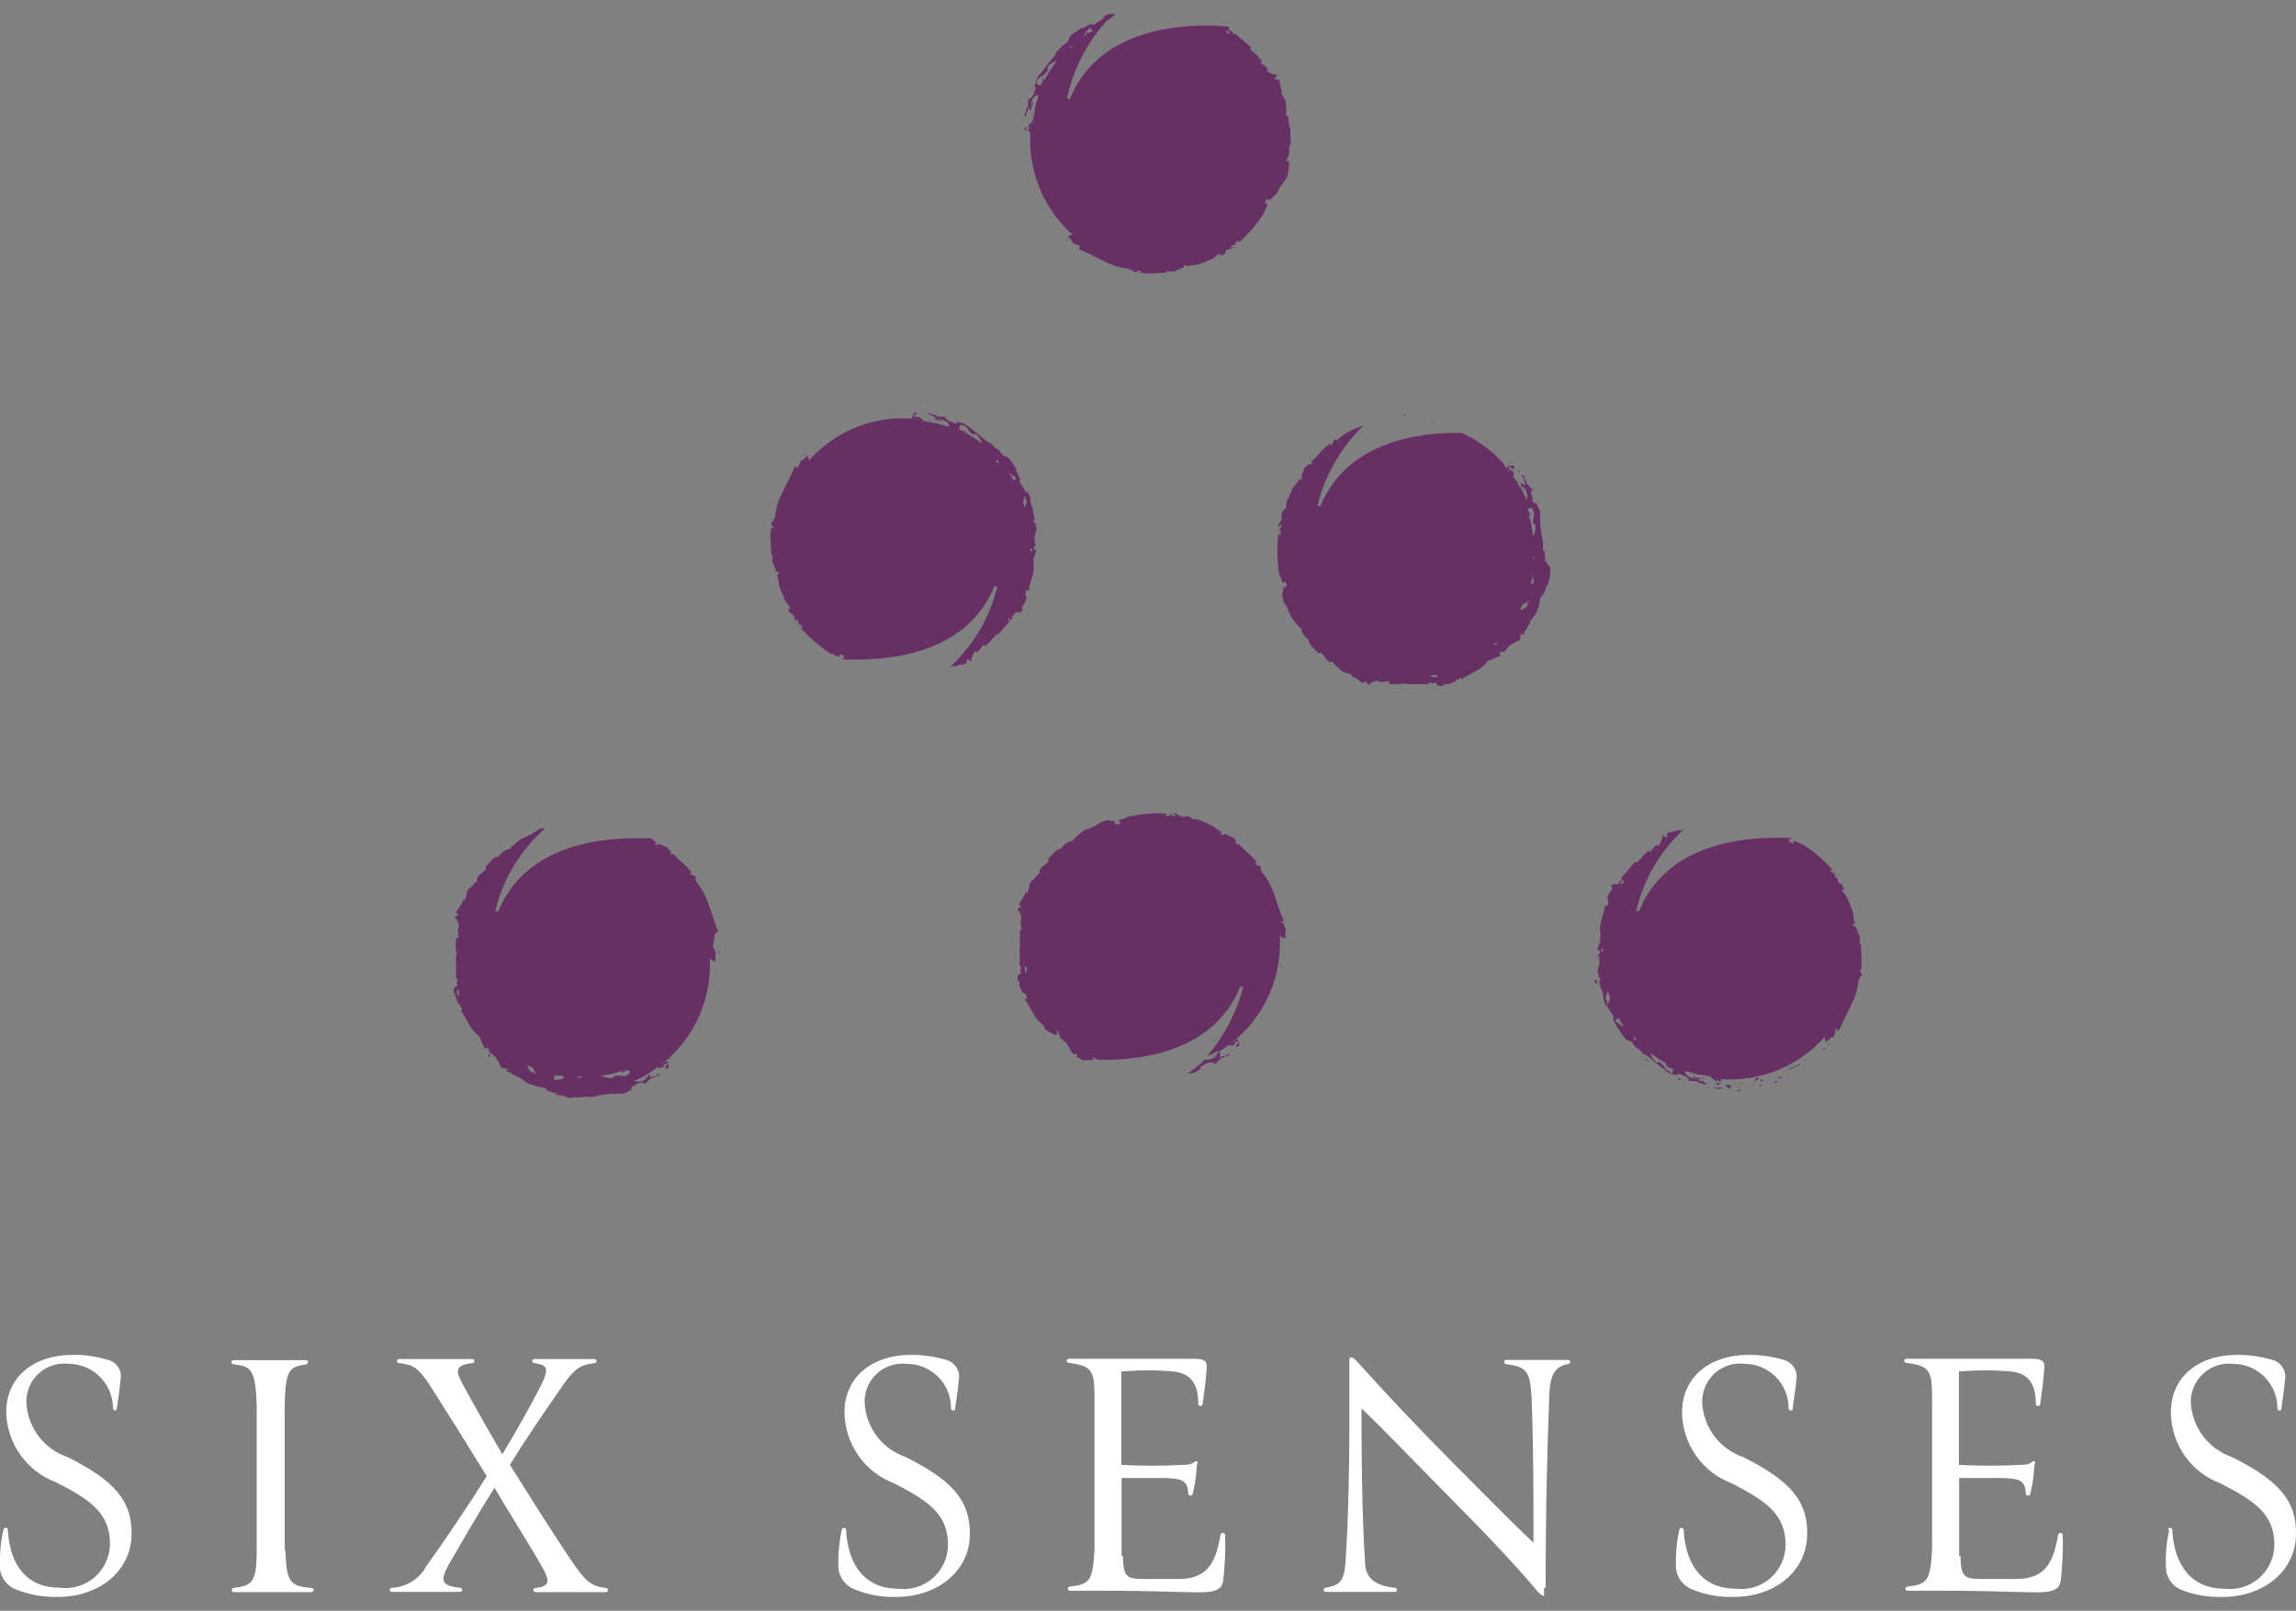 <svg width="201" height="141" viewBox="0 0 201 141" fill="none" xmlns="http://www.w3.org/2000/svg">
<rect x="0" y="0" width="201" height="141" fill="#808080" stroke="none"/>
<g clip-path="url(#clip0_178_1717)">
<path d="M0.321 133.89C0.321 133.668 0.683 133.689 0.683 133.89C0.844 137.073 2.412 138.986 5.226 138.986C5.772 139.057 6.327 139.012 6.854 138.853C7.381 138.693 7.868 138.424 8.284 138.063C8.7 137.701 9.035 137.256 9.266 136.755C9.498 136.255 9.621 135.711 9.628 135.159C9.628 132.44 7.899 131.292 4.924 129.761C3.668 129.295 2.579 128.463 1.798 127.371C1.017 126.28 0.58 124.98 0.543 123.637C0.543 120.616 2.834 118.602 6.392 118.602C7.406 118.587 8.416 118.73 9.387 119.025C9.587 119.064 9.777 119.145 9.944 119.262C10.112 119.378 10.254 119.528 10.361 119.702C10.469 119.875 10.54 120.07 10.569 120.272C10.598 120.474 10.586 120.68 10.532 120.878C10.532 121.341 10.311 122.61 10.231 123.295C10.231 123.557 9.889 123.476 9.889 123.295C9.892 122.784 9.794 122.278 9.601 121.806C9.409 121.333 9.125 120.903 8.767 120.54C8.409 120.177 7.983 119.889 7.513 119.691C7.043 119.493 6.539 119.39 6.03 119.387C5.548 119.327 5.059 119.374 4.597 119.525C4.135 119.675 3.712 119.926 3.357 120.258C3.003 120.59 2.725 120.997 2.544 121.448C2.364 121.9 2.284 122.386 2.311 122.872C2.383 123.92 2.764 124.923 3.404 125.755C4.044 126.586 4.916 127.209 5.909 127.545C9.929 129.559 11.618 131.332 11.517 134.434C11.417 137.536 8.703 139.792 5.045 139.792C3.787 139.82 2.536 139.594 1.367 139.127C1.01 138.98 0.697 138.743 0.457 138.44C0.218 138.137 0.06 137.777 -0 137.395C-0.056 136.218 0.046 135.04 0.301 133.89" fill="white"/>
<path d="M24.984 135.702C25.085 138.482 25.346 138.845 27.276 139.006C27.324 139.006 27.37 139.025 27.404 139.059C27.437 139.093 27.456 139.139 27.456 139.187C27.456 139.235 27.437 139.281 27.404 139.315C27.37 139.349 27.324 139.368 27.276 139.368C26.09 139.368 24.763 139.368 23.818 139.368C22.874 139.368 21.507 139.368 20.462 139.368C20.414 139.368 20.368 139.349 20.334 139.315C20.3 139.281 20.281 139.235 20.281 139.187C20.281 139.139 20.3 139.093 20.334 139.059C20.368 139.025 20.414 139.006 20.462 139.006C22.05 138.784 22.472 138.583 22.472 135.702C22.472 134.595 22.472 130.929 22.472 129.821C22.472 127.283 22.472 124.14 22.472 123.033C22.371 119.628 21.849 119.628 20.462 119.427C20.221 119.427 20.16 119.064 20.462 119.064H23.818H26.793C27.034 119.064 27.014 119.387 26.793 119.427C25.386 119.689 24.984 119.729 24.924 123.033V129.801V135.702" fill="white"/>
<path d="M43.295 130.244C41.989 132.258 40.26 135.28 39.275 136.972C38.572 138.321 38.532 138.805 40.26 138.986C40.502 138.986 40.562 139.348 40.26 139.348C39.275 139.348 38.069 139.348 37.366 139.348C36.662 139.348 35.356 139.348 34.291 139.348C34.069 139.348 34.069 139.026 34.291 138.986C34.918 138.965 35.528 138.779 36.061 138.446C36.594 138.114 37.03 137.647 37.326 137.092C38.994 134.776 40.984 131.795 42.612 129.217C40.924 126.477 38.994 123.395 37.567 121.159C36.642 119.79 36.22 119.467 34.954 119.326C34.713 119.326 34.652 118.964 34.954 118.964H38.009C38.009 118.964 40.16 118.964 41.346 118.964C41.627 118.964 41.567 119.326 41.346 119.326C39.878 119.488 39.878 119.971 40.421 121.018C41.446 122.892 42.652 125.047 43.979 127.303C45.185 125.289 46.331 123.274 47.235 121.522C48.139 119.77 47.959 119.508 46.793 119.326C46.552 119.326 46.491 118.964 46.793 118.964H49.587H52.039C52.087 118.964 52.133 118.983 52.167 119.017C52.201 119.051 52.22 119.097 52.22 119.145C52.22 119.193 52.201 119.239 52.167 119.273C52.133 119.307 52.087 119.326 52.039 119.326C51.094 119.467 50.471 119.528 49.305 121.22C47.577 123.718 45.868 126.195 44.642 128.23C46.331 130.929 48.863 134.957 50.411 137.173C51.355 138.523 51.959 138.905 53.044 139.006C53.092 139.006 53.138 139.025 53.172 139.059C53.206 139.093 53.225 139.139 53.225 139.187C53.225 139.235 53.206 139.281 53.172 139.315C53.138 139.349 53.092 139.369 53.044 139.369C51.999 139.369 50.793 139.369 49.989 139.369C49.185 139.369 47.979 139.369 46.873 139.369C46.825 139.369 46.779 139.349 46.745 139.315C46.711 139.281 46.692 139.235 46.692 139.187C46.692 139.139 46.711 139.093 46.745 139.059C46.779 139.025 46.825 139.006 46.873 139.006C48.16 138.885 48.119 138.361 47.536 137.314C46.692 135.763 44.803 132.802 43.295 130.244Z" fill="white"/>
<path d="M73.707 133.909C73.707 133.668 74.069 133.708 74.069 133.909C74.229 137.072 75.797 139.066 78.591 139.066C79.137 139.14 79.693 139.097 80.222 138.939C80.75 138.781 81.239 138.512 81.656 138.15C82.072 137.788 82.407 137.341 82.638 136.839C82.868 136.337 82.989 135.791 82.993 135.239C82.993 132.54 81.264 131.391 78.31 129.861C77.037 129.388 75.937 128.541 75.155 127.43C74.373 126.319 73.945 124.996 73.928 123.636C73.928 120.635 76.219 118.601 79.777 118.601C80.79 118.596 81.799 118.738 82.772 119.024C82.971 119.069 83.16 119.153 83.326 119.272C83.492 119.391 83.633 119.543 83.74 119.717C83.847 119.892 83.918 120.087 83.948 120.289C83.979 120.492 83.968 120.698 83.918 120.897C83.918 121.36 83.696 122.629 83.616 123.314C83.616 123.576 83.254 123.475 83.254 123.314C83.262 122.799 83.168 122.288 82.976 121.811C82.784 121.333 82.5 120.899 82.138 120.533C81.777 120.167 81.347 119.877 80.872 119.68C80.397 119.484 79.888 119.384 79.375 119.386C78.896 119.333 78.411 119.385 77.955 119.538C77.498 119.691 77.08 119.943 76.73 120.274C76.38 120.606 76.106 121.01 75.927 121.458C75.749 121.907 75.67 122.389 75.697 122.871C75.769 123.919 76.149 124.922 76.789 125.754C77.43 126.585 78.301 127.208 79.294 127.544C83.314 129.558 84.983 131.331 84.902 134.433C84.822 137.535 82.088 139.791 78.43 139.791C77.17 139.824 75.916 139.591 74.752 139.106C74.395 138.956 74.083 138.716 73.847 138.408C73.611 138.101 73.459 137.738 73.405 137.354C73.35 136.177 73.451 134.998 73.707 133.849" fill="white"/>
<path d="M98.309 136.206C98.309 138.22 98.771 138.22 100.46 138.22H103.193C105.947 138.22 106.47 136.427 106.851 134.373C106.851 134.151 107.253 134.111 107.253 134.373C107.295 135.718 107.235 137.065 107.073 138.401C106.952 139.127 106.389 139.388 105.063 139.388C103.434 139.388 100.46 139.247 97.364 139.247H93.666C93.618 139.247 93.572 139.228 93.538 139.194C93.504 139.16 93.485 139.114 93.485 139.066C93.485 139.018 93.504 138.972 93.538 138.938C93.572 138.904 93.618 138.885 93.666 138.885C95.394 138.683 95.676 138.401 95.817 135.581C95.817 133.305 95.817 131.009 95.817 128.693C95.817 126.678 95.817 124.926 95.817 122.871C95.817 120.152 95.817 119.568 93.585 119.306C93.344 119.306 93.284 118.943 93.585 118.943H97.384H104.238C105.183 118.943 105.706 118.943 105.645 119.769C105.585 120.595 105.444 121.784 105.284 122.891C105.284 123.133 104.862 123.133 104.902 122.891C104.902 121.26 104.339 120.192 102.671 120.051C101.002 119.91 99.997 119.93 98.168 120.051V128.229C99.983 128.328 101.801 128.328 103.615 128.229C104.56 128.229 104.52 127.887 104.741 127.907C104.962 127.927 104.741 128.068 104.741 128.733C104.693 129.412 104.585 130.086 104.419 130.747C104.419 130.969 104.017 130.969 104.017 130.747C104.017 129.438 103.213 129.438 101.867 129.377C101.284 129.377 99.234 129.377 98.188 129.377V136.246" fill="white"/>
<path d="M135.172 138.986V139.711C135.172 139.711 134.911 139.711 134.469 139.147C132.459 136.77 130.188 134.373 126.208 130.365C123.072 127.182 120.56 124.564 119.193 123.295C119.193 125.813 119.193 132.057 119.494 136.629C119.494 137.939 120.118 138.785 122.107 138.986C122.329 138.986 122.389 139.349 122.107 139.349H118.65C118.087 139.349 116.942 139.349 116.057 139.349C116.009 139.349 115.963 139.33 115.929 139.296C115.896 139.262 115.876 139.216 115.876 139.167C115.876 139.119 115.896 139.073 115.929 139.039C115.963 139.005 116.009 138.986 116.057 138.986C117.243 138.765 117.665 138.462 117.786 136.791C118.047 133.165 118.128 127.968 118.128 125.289C118.128 123.516 118.128 121.26 118.128 119.468C118.128 118.984 118.128 118.843 118.248 118.823C118.369 118.803 118.489 118.823 118.952 119.347C121.364 122.026 123.997 124.826 127.253 128.109C130.087 130.949 132.479 133.407 134.248 135.038C134.248 131.171 134.248 126.981 134.087 122.409C133.946 120.032 133.685 119.669 131.856 119.407C131.808 119.407 131.762 119.388 131.728 119.354C131.694 119.32 131.675 119.274 131.675 119.226C131.675 119.178 131.694 119.132 131.728 119.098C131.762 119.064 131.808 119.045 131.856 119.045H134.831H137.283C137.544 119.045 137.464 119.407 137.283 119.407C136.037 119.609 135.715 120.495 135.635 121.986C135.454 127.021 135.313 131.835 135.313 138.986" fill="white"/>
<path d="M147.031 133.909C147.031 133.668 147.393 133.708 147.393 133.909C147.554 137.072 149.122 139.066 151.916 139.066C152.462 139.14 153.018 139.097 153.547 138.939C154.075 138.781 154.564 138.512 154.981 138.15C155.397 137.788 155.732 137.341 155.962 136.839C156.193 136.337 156.314 135.791 156.318 135.239C156.318 132.54 154.589 131.391 151.634 129.861C150.362 129.388 149.262 128.541 148.48 127.43C147.698 126.319 147.27 124.996 147.253 123.636C147.253 120.635 149.544 118.601 153.102 118.601C154.115 118.596 155.124 118.738 156.097 119.024C156.296 119.069 156.484 119.153 156.651 119.272C156.817 119.391 156.958 119.543 157.065 119.717C157.172 119.892 157.242 120.087 157.273 120.289C157.303 120.492 157.293 120.698 157.242 120.897C157.242 121.36 157.001 122.629 156.941 123.314C156.941 123.576 156.579 123.475 156.579 123.314C156.587 122.805 156.494 122.298 156.306 121.825C156.119 121.351 155.839 120.92 155.484 120.555C155.129 120.19 154.706 119.898 154.238 119.698C153.771 119.497 153.268 119.392 152.76 119.386C152.276 119.323 151.785 119.368 151.321 119.517C150.856 119.666 150.431 119.916 150.074 120.248C149.717 120.581 149.437 120.989 149.255 121.442C149.074 121.895 148.994 122.383 149.021 122.871C149.092 123.917 149.469 124.918 150.106 125.749C150.742 126.581 151.61 127.205 152.599 127.544C156.619 129.558 158.307 131.331 158.207 134.433C158.106 137.535 155.413 139.791 151.755 139.791C150.494 139.827 149.24 139.593 148.077 139.106C147.72 138.956 147.408 138.716 147.172 138.408C146.936 138.101 146.783 137.738 146.73 137.354C146.664 136.177 146.766 134.997 147.031 133.849" fill="white"/>
<path d="M171.634 136.206C171.634 138.22 172.096 138.22 173.785 138.22H176.518C179.272 138.22 179.795 136.427 180.176 134.373C180.176 134.151 180.578 134.111 180.578 134.373C180.62 135.718 180.56 137.065 180.398 138.401C180.277 139.127 179.714 139.388 178.388 139.388C176.759 139.388 173.785 139.247 170.689 139.247H166.991C166.943 139.247 166.897 139.228 166.863 139.194C166.829 139.16 166.81 139.114 166.81 139.066C166.81 139.018 166.829 138.972 166.863 138.938C166.897 138.904 166.943 138.885 166.991 138.885C168.719 138.683 169.001 138.401 169.142 135.581C169.142 133.305 169.142 131.009 169.142 128.693C169.142 126.678 169.142 124.926 169.142 122.871C169.142 120.152 169.142 119.568 166.91 119.306C166.669 119.306 166.609 118.943 166.91 118.943H170.709H177.563C178.508 118.943 179.031 118.943 178.97 119.769C178.91 120.595 178.769 121.784 178.609 122.891C178.609 123.133 178.187 123.133 178.227 122.891C178.227 121.26 177.664 120.192 175.996 120.051C174.327 119.91 173.322 119.93 171.493 120.051V128.229C173.308 128.328 175.126 128.328 176.94 128.229C177.885 128.229 177.845 127.887 178.066 127.907C178.287 127.927 178.066 128.068 178.066 128.733C178.018 129.412 177.91 130.086 177.744 130.747C177.744 130.969 177.342 130.969 177.342 130.747C177.342 129.438 176.538 129.438 175.192 129.377C174.609 129.377 172.559 129.377 171.513 129.377V136.246" fill="white"/>
<path d="M189.804 133.909C189.804 133.668 190.166 133.708 190.166 133.909C190.327 137.072 191.895 139.066 194.709 139.066C195.255 139.137 195.809 139.092 196.337 138.932C196.864 138.773 197.351 138.504 197.767 138.143C198.183 137.781 198.518 137.335 198.749 136.835C198.981 136.334 199.104 135.79 199.111 135.239C199.111 132.54 197.382 131.392 194.407 129.861C193.135 129.39 192.037 128.542 191.258 127.43C190.478 126.319 190.056 124.995 190.046 123.637C190.046 120.635 192.317 118.601 195.875 118.601C196.888 118.594 197.897 118.737 198.87 119.024C199.069 119.069 199.258 119.153 199.424 119.272C199.59 119.391 199.731 119.543 199.838 119.718C199.945 119.892 200.015 120.087 200.046 120.289C200.076 120.492 200.066 120.699 200.015 120.897C200.015 121.36 199.794 122.629 199.714 123.314C199.714 123.576 199.372 123.475 199.372 123.314C199.377 122.8 199.281 122.29 199.088 121.814C198.896 121.338 198.611 120.904 198.25 120.539C197.889 120.174 197.46 119.884 196.987 119.686C196.513 119.488 196.006 119.386 195.493 119.386C195.013 119.333 194.528 119.385 194.07 119.538C193.612 119.692 193.193 119.943 192.841 120.274C192.49 120.605 192.214 121.009 192.033 121.457C191.853 121.906 191.771 122.388 191.794 122.871C191.872 123.917 192.254 124.918 192.893 125.749C193.533 126.58 194.402 127.204 195.392 127.544C199.412 129.559 201.101 131.331 201 134.433C200.9 137.535 198.186 139.791 194.528 139.791C193.305 139.83 192.088 139.617 190.95 139.167C190.594 139.019 190.283 138.779 190.05 138.471C189.816 138.163 189.669 137.798 189.624 137.414C189.551 136.238 189.646 135.058 189.905 133.909" fill="white"/>
<path d="M159.594 91.852C159.594 91.852 159.594 91.993 159.735 91.852C159.876 91.711 159.735 91.731 159.594 91.852Z" fill="#673065"/>
<path d="M157.825 92.879L158.107 92.819L158.046 92.799L157.825 92.879Z" fill="#673065"/>
<path d="M157.403 93.182C157.182 93.423 156.7 93.423 156.659 93.665C156.971 93.484 157.293 93.322 157.624 93.182H157.423H157.403Z" fill="#673065"/>
<path d="M156.036 94.43H156.177C155.775 94.55 156.016 94.43 155.996 94.53" fill="#673065"/>
<path d="M155.514 94.773C155.413 94.773 155.514 94.773 155.654 94.632H155.393C155.393 94.753 155.273 94.813 155.514 94.773Z" fill="#673065"/>
<path d="M155.675 94.309C155.916 94.309 155.675 94.309 155.675 94.451C156.097 94.309 156.097 94.148 155.675 94.309Z" fill="#673065"/>
<path d="M156.619 93.403L156.499 93.524C156.499 93.524 156.7 93.403 156.78 93.383L156.619 93.403Z" fill="#673065"/>
<path d="M154.006 95.155C154.006 95.155 154.167 95.034 154.248 94.974H154.067C154.067 94.974 154.067 95.115 154.067 95.155" fill="#673065"/>
<path d="M152.358 95.397C152.195 95.451 152.019 95.451 151.856 95.397C152.007 95.47 152.171 95.511 152.338 95.518C152.218 95.518 152.479 95.397 152.338 95.316" fill="#673065"/>
<path d="M153.202 95.216C153.279 95.184 153.343 95.128 153.383 95.055L153.202 95.216Z" fill="#673065"/>
<path d="M154.207 94.49C153.946 94.671 154.207 94.651 154.429 94.671C154.187 94.671 154.429 94.551 154.207 94.49Z" fill="#673065"/>
<path d="M153.403 94.913L153.504 94.893L153.363 94.873L153.403 94.913Z" fill="#673065"/>
<path d="M152.157 95.156H151.675C151.809 95.144 151.943 95.144 152.077 95.156" fill="#673065"/>
<path d="M150.248 95.175H150.287V95.155L150.248 95.175Z" fill="#673065"/>
<path d="M152.177 95.135H152.459C152.373 95.112 152.283 95.112 152.197 95.135" fill="#673065"/>
<path d="M150.509 95.316C150.638 95.26 150.773 95.22 150.911 95.195H150.268C150.268 95.195 150.268 95.195 150.509 95.336" fill="#673065"/>
<path d="M151.434 95.256H151.715H151.413C151.795 95.256 151.132 95.094 151.655 95.115C151.454 95.115 151.655 94.974 151.233 94.974C150.81 94.974 151.233 95.155 151.413 95.276L151.434 95.256Z" fill="#673065"/>
<path d="M153.705 94.43C153.626 94.526 153.565 94.635 153.524 94.752C153.524 94.752 153.705 94.551 153.906 94.471C154.107 94.471 153.906 94.35 153.906 94.35C153.906 94.35 153.765 94.35 153.725 94.35" fill="#673065"/>
<path d="M152.137 94.833H152.559C152.559 94.833 152.559 94.712 152.338 94.833H152.137Z" fill="#673065"/>
<path d="M150.006 95.155L150.248 95.357V95.236L150.006 95.155Z" fill="#673065"/>
<path d="M149.484 95.175L149.625 95.256V95.155L149.484 95.175Z" fill="#673065"/>
<path d="M139.615 85.809C139.494 85.809 139.615 85.99 139.836 86.151C139.813 86.052 139.813 85.948 139.836 85.849L139.615 85.809Z" fill="#673065"/>
<path d="M143.916 92.657C144.021 92.749 144.145 92.817 144.278 92.859C144.278 92.738 144.097 92.738 143.916 92.657Z" fill="#673065"/>
<path d="M143.916 92.657C143.809 92.586 143.713 92.498 143.635 92.395C143.669 92.473 143.722 92.541 143.788 92.594C143.855 92.647 143.933 92.682 144.017 92.698" fill="#673065"/>
<path d="M148.559 94.974C148.522 94.993 148.481 95.003 148.439 95.003C148.397 95.003 148.355 94.993 148.318 94.974H148.559Z" fill="#673065"/>
<path d="M149.243 94.672C149.082 94.672 148.921 94.551 148.881 94.672C148.841 94.793 149.243 94.833 149.222 94.672" fill="#673065"/>
<path d="M147.092 94.551C147.092 94.551 147.092 94.43 147.092 94.41C146.67 94.168 147.092 94.712 147.092 94.551Z" fill="#673065"/>
<path d="M149.021 94.471L149.122 94.35H148.961L149.021 94.471Z" fill="#673065"/>
<path d="M160.036 91.348L159.996 91.509L160.117 91.308L160.036 91.348Z" fill="#673065"/>
<path d="M125.384 36.802L125.585 36.902L125.344 36.741L125.384 36.802Z" fill="#673065"/>
<path d="M130.329 38.654L130.53 38.775L130.349 38.654H130.329Z" fill="#673065"/>
<path d="M130.128 38.735L130.148 38.675L130.047 38.614L130.128 38.735Z" fill="#673065"/>
<path d="M132.479 40.749H132.518L132.499 40.73L132.479 40.749Z" fill="#673065"/>
<path d="M132.941 41.233L133.042 41.293L133.002 41.152L132.941 41.233Z" fill="#673065"/>
<path d="M132.72 42.139L132.821 42.26L132.861 42.119L132.72 42.139Z" fill="#673065"/>
<path d="M122.871 36.358L122.952 36.399L123.113 36.298L122.871 36.358Z" fill="#673065"/>
<path d="M72.34 38.392L72.4 38.413L72.621 38.332L72.34 38.392Z" fill="#673065"/>
<path d="M76.943 36.318L77.084 36.338L77.043 36.298L76.943 36.318Z" fill="#673065"/>
<path d="M80.159 36.036L80.179 36.056L80.199 36.036H80.159Z" fill="#673065"/>
<path d="M80.822 36.076L80.963 36.036L80.822 35.955V36.076Z" fill="#673065"/>
<path d="M81.325 36.862L81.506 36.882L81.425 36.741L81.325 36.862Z" fill="#673065"/>
<path d="M70.33 39.924L70.41 39.883L70.451 39.702L70.33 39.924Z" fill="#673065"/>
<path d="M91.957 19.076L91.978 19.015L91.897 18.794L91.957 19.076Z" fill="#673065"/>
<path d="M89.847 14.342L89.887 14.443V14.322L89.847 14.342Z" fill="#673065"/>
<path d="M89.606 11.22H89.626L89.606 11.2V11.22Z" fill="#673065"/>
<path d="M89.505 10.576H89.626L89.606 10.435L89.505 10.576Z" fill="#673065"/>
<path d="M90.309 9.971L90.43 10.052V9.891L90.309 9.971Z" fill="#673065"/>
<path d="M93.465 21.09L93.425 20.989L93.244 20.949L93.465 21.09Z" fill="#673065"/>
<path d="M112.158 84.318L112.058 84.519L112.218 84.298L112.158 84.318Z" fill="#673065"/>
<path d="M110.309 89.113H110.369L110.409 89.032L110.309 89.113Z" fill="#673065"/>
<path d="M108.319 91.529L108.339 91.509L108.319 91.489V91.529Z" fill="#673065"/>
<path d="M107.776 92.053L107.937 92.033L107.857 91.952L107.776 92.053Z" fill="#673065"/>
<path d="M106.832 91.852L106.952 91.892L106.932 91.751L106.832 91.852Z" fill="#673065"/>
<path d="M112.52 81.881L112.621 82.043L112.56 81.801L112.52 81.881Z" fill="#673065"/>
<path d="M62.672 85.286L62.572 85.507L62.712 85.266L62.672 85.286Z" fill="#673065"/>
<path d="M60.823 90.08H60.863L60.923 89.999L60.823 90.08Z" fill="#673065"/>
<path d="M58.833 92.496L58.853 92.476L58.833 92.456V92.496Z" fill="#673065"/>
<path d="M58.29 93.04L58.451 92.999L58.37 92.919L58.29 93.04Z" fill="#673065"/>
<path d="M57.325 92.839L57.466 92.859L57.446 92.718L57.325 92.839Z" fill="#673065"/>
<path d="M63.034 82.848L63.134 83.009L63.054 82.768L63.034 82.848Z" fill="#673065"/>
<path d="M62.893 83.432L63.054 83.291H62.873C62.892 83.357 62.892 83.427 62.873 83.492" fill="#673065"/>
<path d="M90.45 48.908C90.691 48.485 90.551 48.565 90.772 48.041C90.631 48.263 90.591 48.162 90.49 47.941C90.573 47.826 90.647 47.704 90.711 47.578H90.551C90.591 47.42 90.591 47.253 90.551 47.095C90.551 47.095 90.691 46.349 90.792 46.249C90.531 46.108 90.792 45.785 90.551 45.725C90.309 45.665 90.551 45.584 90.551 45.504C90.551 45.423 90.772 45.504 90.691 45.504H90.551C90.564 45.37 90.564 45.235 90.551 45.101V45.221L90.45 44.899C90.428 44.852 90.417 44.8 90.417 44.748C90.417 44.696 90.428 44.645 90.45 44.597C90.296 44.349 90.212 44.063 90.209 43.771C90.195 43.46 90.066 43.166 89.847 42.945C89.847 42.945 89.968 43.106 89.847 43.167C89.666 42.704 89.284 42.361 89.224 42.059H89.345C89.241 41.76 89.099 41.476 88.923 41.213L89.023 41.112C88.882 40.951 88.722 40.669 88.541 40.407C88.36 40.145 88.139 39.924 87.958 39.924C87.777 39.924 87.536 39.521 87.395 39.32H87.274C87.082 39.178 86.913 39.009 86.772 38.816C86.169 38.594 85.827 38.071 85.345 37.789L84.903 37.426C84.903 37.587 84.903 37.305 84.661 37.265C84.488 37.111 84.269 37.019 84.038 37.003L83.697 36.862C84.038 37.084 83.697 36.983 83.556 37.084L83.375 36.923C83.274 36.923 83.375 37.064 83.375 37.023C83.375 36.983 82.832 36.761 82.752 36.6C82.804 36.583 82.86 36.583 82.913 36.6C82.631 36.6 82.752 36.6 82.772 36.48C82.41 36.48 82.249 36.48 81.968 36.48C82.35 36.318 81.244 36.318 81.506 36.137C81.224 36.278 81.325 36.137 81.164 36.258C81.481 36.306 81.78 36.438 82.028 36.641H81.747C81.867 36.882 82.33 36.641 82.45 36.822C82.571 37.003 82.129 36.721 82.109 36.822L82.229 36.661C82.545 36.717 82.838 36.864 83.073 37.084C82.812 37.084 83.315 37.285 83.073 37.325H82.913L81.988 37.044H81.807L80.822 36.842C80.822 36.681 80.38 36.56 80.521 36.459C80.661 36.359 80.4 36.6 80.079 36.459C79.757 36.318 80.4 36.258 80.4 36.258C80.139 36.258 80.139 36.137 80.139 36.077C80.139 36.016 79.697 36.6 79.938 36.701C80.013 36.664 80.095 36.644 80.179 36.644C80.263 36.644 80.345 36.664 80.42 36.701C78.75 36.491 77.054 36.667 75.462 37.215C73.869 37.763 72.424 38.669 71.234 39.864C71.074 40.025 70.953 40.186 70.812 40.347C70.812 40.145 70.812 39.944 70.611 39.984L70.772 39.843C70.591 39.843 70.33 40.347 70.109 40.327C70.01 40.536 69.922 40.752 69.848 40.971C69.848 40.971 69.667 40.971 69.707 40.83C69.747 40.689 69.506 41.072 69.566 40.83C69.265 41.616 68.883 42.321 68.521 43.046C68.149 43.761 67.917 44.54 67.838 45.342C67.838 45.443 67.838 45.342 67.717 45.342C67.838 45.665 67.576 45.604 67.536 45.745C67.496 45.886 67.637 46.068 67.697 46.209C67.757 46.349 67.556 46.209 67.516 46.209C67.355 47.034 67.516 47.82 67.516 48.485C67.516 48.686 67.717 48.485 67.757 48.686C67.617 48.505 67.617 48.686 67.617 48.928C67.617 49.169 67.617 49.371 67.617 49.27C67.898 49.512 67.838 50.237 68.179 50.056C68.179 50.358 68.079 50.338 68.019 50.257C68.122 50.577 68.183 50.909 68.199 51.244C68.199 51.244 68.38 51.768 68.561 52.171C68.661 52.529 68.872 52.847 69.164 53.077C68.903 52.956 69.164 53.077 69.164 53.379L68.943 53.279C69.023 53.424 69.11 53.565 69.204 53.702C69.204 53.702 69.204 53.822 69.204 53.702C69.204 53.581 69.204 53.702 69.425 53.802C69.549 53.955 69.606 54.151 69.586 54.346L69.707 54.548C69.707 54.689 69.486 53.964 69.888 54.366C69.888 54.366 69.888 54.789 70.049 54.85C69.868 54.608 70.049 54.588 70.049 54.628C70.12 54.742 70.208 54.844 70.31 54.93H70.069C70.857 55.822 71.763 56.601 72.762 57.247C72.762 57.086 73.506 57.69 73.546 57.408C73.325 57.227 73.727 57.267 73.908 57.408C73.667 57.408 74.189 57.851 73.626 57.589L73.767 57.73H75.154C78.631 57.73 84.782 56.884 87.053 51.325H87.314C86.651 54.081 85.173 56.574 83.073 58.475C83.185 58.399 83.307 58.338 83.435 58.294C83.636 58.294 83.576 58.294 83.435 58.455C83.717 58.153 84.501 58.194 84.601 58.053C84.701 57.911 84.601 57.871 84.601 57.75C85.003 57.589 84.722 58.113 85.144 57.75H85.003C85.003 57.75 85.244 57.005 85.465 56.965V57.106C85.847 56.985 86.008 56.3 86.229 56.481V56.602C86.651 56.058 86.49 56.461 86.892 55.897C87.134 55.716 87.134 55.474 87.375 55.535C87.568 55.364 87.737 55.167 87.877 54.95C87.877 54.95 88.078 54.83 88.078 54.749C88.078 54.669 88.681 54.105 88.762 53.964C88.561 54.205 88.581 53.964 88.561 53.964C88.541 53.964 88.862 53.802 88.902 53.541C89.103 53.641 89.345 53.722 89.606 53.299C89.606 53.299 89.465 53.44 89.445 53.299C89.425 53.158 89.445 53.158 89.566 53.117C89.686 53.077 89.445 53.117 89.405 53.117C89.747 52.936 89.686 52.634 89.948 52.211C89.827 52.332 89.827 52.211 89.787 52.11C89.747 52.01 89.787 51.446 90.068 51.728C90.068 51.244 90.329 50.7 90.45 50.197C90.52 49.817 90.52 49.428 90.45 49.049C90.45 48.948 90.551 48.706 90.551 48.545L90.45 48.908ZM84.259 37.205C84.38 37.205 84.46 37.205 84.259 37.205V37.205ZM84.541 38.071H84.762C84.613 38.02 84.481 37.929 84.38 37.809H84.661C84.46 37.688 84.239 37.809 83.958 37.527C83.958 37.527 83.958 37.205 84.199 37.205C84.308 37.214 84.412 37.251 84.503 37.31C84.594 37.37 84.669 37.451 84.722 37.547C84.843 37.774 85.033 37.958 85.264 38.071C85.264 38.071 85.264 37.829 85.526 38.071C85.74 38.273 85.893 38.531 85.968 38.816C85.509 38.475 85.033 38.159 84.541 37.869M87.254 40.286C87.3 40.302 87.349 40.302 87.395 40.286C87.409 40.394 87.409 40.502 87.395 40.609C87.315 40.52 87.241 40.426 87.174 40.327M88.279 54.427V54.205V54.024C88.279 54.024 88.279 54.024 88.279 54.145C88.38 54.145 88.46 54.145 88.44 54.145V54.185M88.762 42.099C88.684 41.992 88.616 41.877 88.561 41.757L88.701 41.596L88.52 41.717C88.459 41.602 88.384 41.494 88.299 41.394C88.538 41.522 88.761 41.677 88.963 41.858C88.963 41.858 88.822 42.039 88.681 42.12M89.747 44.496L89.546 43.932C89.597 43.726 89.664 43.524 89.747 43.328V43.711H89.867C89.883 43.963 89.828 44.214 89.706 44.436M90.209 48.344C90.209 48.243 90.209 48.162 90.209 48.062C90.209 47.961 90.39 48.062 90.45 48.062L90.189 48.344" fill="#673065"/>
<path d="M112.862 12.872C112.934 12.756 112.98 12.626 112.998 12.49C113.015 12.354 113.003 12.217 112.962 12.086C112.962 11.844 112.962 11.623 112.962 11.381C112.962 11.139 112.801 11.099 112.821 10.757C112.842 10.414 112.761 10.072 112.56 10.072C112.621 9.773 112.621 9.464 112.56 9.165C112.701 8.843 112.259 8.44 112.178 8.158C112.098 7.876 112.178 7.997 112.339 8.158C112.038 7.856 112.098 7.091 111.957 6.99C111.816 6.889 111.756 6.99 111.656 6.99C111.475 6.587 112.017 6.869 111.656 6.446C111.656 6.446 111.656 6.627 111.656 6.587C111.656 6.547 110.912 6.345 110.872 6.124H111.012C110.892 5.721 110.208 5.58 110.389 5.358H110.53C109.967 4.935 110.389 5.076 109.827 4.674C109.646 4.452 109.425 4.452 109.465 4.21H109.565C109.381 4.025 109.186 3.85 108.982 3.687C108.982 3.687 108.842 3.505 108.781 3.505C108.721 3.505 108.138 2.901 107.997 2.82C108.219 3.022 107.997 3.002 107.997 3.022C107.976 2.924 107.923 2.835 107.847 2.77C107.771 2.704 107.675 2.666 107.575 2.659C107.608 2.554 107.608 2.442 107.575 2.337C106.908 2.262 106.237 2.228 105.565 2.236C102.088 2.236 95.938 3.062 93.666 8.642H93.405C93.951 6.04 95.195 3.638 97.003 1.692H96.842H97.103L97.646 1.249L97.284 1.209C96.982 1.231 96.697 1.36 96.48 1.572C96.48 1.572 96.661 1.451 96.701 1.572C96.259 1.753 95.917 2.136 95.596 2.196V2.075C95.304 2.179 95.026 2.321 94.772 2.498V2.397C94.541 2.567 94.299 2.722 94.048 2.861C93.787 3.062 93.566 3.264 93.566 3.465C93.566 3.666 93.164 3.888 92.983 4.029C92.843 4.21 92.681 4.372 92.5 4.512C92.259 5.137 91.737 5.479 91.455 5.963L91.114 6.406C91.274 6.406 90.993 6.406 90.933 6.627C90.79 6.815 90.7 7.038 90.671 7.272C90.61 7.407 90.536 7.535 90.45 7.655C90.691 7.312 90.591 7.755 90.691 7.816L90.45 8.058C90.45 8.058 90.591 7.957 90.571 8.058C90.551 8.158 90.309 8.601 90.129 8.682C89.948 8.763 90.129 8.682 90.129 8.521C90.129 8.803 90.129 8.682 90.008 8.662V9.468C89.827 9.085 89.847 10.193 89.646 9.931C89.787 10.213 89.646 10.092 89.767 10.273C89.821 9.954 89.96 9.655 90.169 9.407V9.689C90.43 9.568 90.169 9.105 90.35 8.964C90.531 8.823 90.35 9.306 90.35 9.327L90.209 9.206C90.26 8.891 90.399 8.598 90.611 8.36C90.611 8.601 90.832 8.118 90.872 8.36V8.541C90.772 8.843 90.671 9.145 90.591 9.468V9.649C90.591 9.971 90.45 10.293 90.41 10.636C90.229 10.636 90.109 11.079 90.008 10.918C90.008 11.099 90.149 11.039 90.008 11.381C89.867 11.724 89.847 11.099 89.807 10.998C89.807 11.26 89.666 11.26 89.626 11.26C89.586 11.26 90.149 11.683 90.249 11.442C90.214 11.37 90.195 11.29 90.195 11.21C90.195 11.13 90.214 11.05 90.249 10.978C90.058 12.65 90.248 14.344 90.805 15.931C91.363 17.519 92.272 18.959 93.465 20.143L93.927 20.566C93.727 20.566 93.546 20.566 93.586 20.768L93.445 20.607C93.445 20.788 93.927 21.05 93.907 21.271L94.551 21.533C94.551 21.533 94.551 21.714 94.43 21.674C94.309 21.634 94.671 21.876 94.43 21.815C95.214 22.117 95.897 22.5 96.641 22.863C97.35 23.227 98.12 23.459 98.912 23.547C99.013 23.547 98.912 23.547 98.912 23.648C99.234 23.547 99.174 23.789 99.334 23.85L99.797 23.668C99.957 23.769 99.797 23.829 99.797 23.87C100.601 24.031 101.405 23.87 102.048 23.87C102.249 23.87 102.048 23.668 102.269 23.608C102.068 23.769 102.269 23.769 102.51 23.769C102.751 23.769 102.952 23.769 102.852 23.769C103.073 23.487 103.817 23.547 103.616 23.205C103.937 23.205 103.917 23.306 103.837 23.346C104.153 23.235 104.487 23.181 104.822 23.185C104.822 23.185 105.324 23.004 105.726 22.822C106.089 22.721 106.412 22.51 106.651 22.218C106.53 22.48 106.651 22.218 106.932 22.218L106.832 22.44L107.274 22.178C107.274 22.178 107.274 22.178 107.274 21.956C107.429 21.836 107.62 21.772 107.817 21.775L108.018 21.634C108.158 21.533 107.435 21.876 107.857 21.473C107.857 21.473 108.259 21.473 108.319 21.291C108.098 21.473 108.058 21.291 108.118 21.291L108.42 21.03V21.271C109.313 20.483 110.085 19.567 110.711 18.552C110.57 18.552 111.173 17.827 110.872 17.787C110.711 18.008 110.751 17.605 110.872 17.424C110.872 17.666 111.314 17.142 111.053 17.706C111.053 17.585 111.274 17.464 111.374 17.323C111.475 17.182 111.796 17.021 111.897 16.659C112.081 16.319 112.304 16.001 112.56 15.712C112.922 15.128 112.781 14.262 112.882 14.141L112.56 14.1C112.689 13.922 112.78 13.719 112.828 13.505C112.877 13.29 112.881 13.068 112.842 12.852M95.395 2.418C95.395 2.418 95.576 2.559 95.656 2.7L95.314 2.901L95.154 2.76V2.941L94.852 3.163C94.978 2.918 95.141 2.694 95.335 2.498M93.948 3.969L93.686 4.21C93.686 4.21 93.686 4.089 93.686 4.069L93.988 3.969M90.732 7.191C90.732 6.99 90.732 7.05 90.732 7.191V7.191ZM91.596 6.909C91.607 6.836 91.607 6.761 91.596 6.688C91.547 6.838 91.456 6.971 91.335 7.071C91.335 6.97 91.335 6.869 91.335 6.768C91.214 6.99 91.335 7.212 91.053 7.494C91.053 7.393 90.752 7.494 90.732 7.252C90.745 7.142 90.785 7.037 90.848 6.945C90.911 6.854 90.995 6.78 91.093 6.728C91.399 6.594 91.643 6.35 91.777 6.043C91.777 6.043 91.556 6.043 91.777 5.761C91.976 5.547 92.235 5.4 92.52 5.338C92.167 5.793 91.845 6.27 91.556 6.768M107.435 2.961V2.861C107.385 2.811 107.322 2.776 107.254 2.76H107.374V2.579C107.374 2.579 107.595 2.82 107.716 2.921H107.495" fill="#673065"/>
<path d="M162.911 84.943C163.051 84.117 162.911 83.331 162.911 82.687C162.911 82.485 162.71 82.687 162.669 82.465C162.81 82.647 162.83 82.465 162.81 82.224C162.79 81.982 162.81 81.78 162.81 81.881C162.529 81.659 162.589 80.914 162.247 81.116C162.247 80.793 162.247 80.814 162.408 80.894C162.301 80.575 162.24 80.243 162.227 79.907C162.227 79.907 162.046 79.403 161.886 78.981C161.725 78.558 161.463 78.155 161.262 78.074C161.524 78.195 161.262 78.074 161.262 77.792L161.504 77.893L161.242 77.45C161.242 77.45 161.242 77.329 161.242 77.349C161.242 77.369 161.242 77.349 161.021 77.349C160.913 77.188 160.857 76.999 160.86 76.805L160.8 76.543C160.8 76.422 161.021 77.147 160.639 76.725C160.639 76.725 160.639 76.302 160.458 76.261C160.639 76.483 160.458 76.523 160.458 76.463L160.197 76.16H160.438C159.655 75.27 158.748 74.497 157.745 73.864C157.745 74.005 157.001 73.401 156.961 73.683C157.202 73.864 156.78 73.824 156.599 73.683C156.84 73.683 156.318 73.24 156.881 73.502L156.78 73.341H155.393C151.916 73.341 145.765 74.166 143.494 79.746H143.233C143.887 76.958 145.374 74.435 147.494 72.515L147.132 72.716C146.931 72.716 146.991 72.716 147.132 72.535C146.851 72.837 146.067 72.797 145.966 72.938C145.866 73.079 145.966 73.139 145.966 73.26C145.564 73.421 145.846 72.877 145.424 73.26C145.424 73.26 145.605 73.26 145.584 73.26C145.564 73.26 145.323 74.025 145.102 74.066V73.925C144.72 74.046 144.559 74.73 144.338 74.529V74.408C143.916 74.972 144.077 74.549 143.675 75.113C143.434 75.314 143.434 75.536 143.193 75.496V75.395C143.01 75.576 142.842 75.771 142.69 75.979C142.69 75.979 142.509 76.12 142.509 76.181C142.509 76.241 141.906 76.825 141.826 76.986C142.007 76.745 141.987 76.986 142.007 76.986C142.027 76.986 141.705 77.147 141.665 77.409C141.464 77.409 141.223 77.228 140.961 77.671C140.961 77.671 141.102 77.51 141.122 77.671C141.142 77.832 141.122 77.812 141.002 77.832C140.881 77.853 141.142 77.832 141.183 77.832C140.841 78.034 140.901 78.336 140.62 78.739C140.74 78.618 140.74 78.739 140.781 78.84C140.821 78.94 140.781 79.524 140.499 79.242C140.499 79.706 140.238 80.27 140.137 80.773C140.048 81.144 140.048 81.531 140.137 81.901C140.137 82.002 140.037 82.244 139.997 82.405H140.117C139.988 82.685 139.881 82.974 139.796 83.271C139.936 83.049 139.977 83.15 140.077 83.372L139.856 83.734H140.037C139.986 83.891 139.986 84.061 140.037 84.218C140.037 84.218 139.896 84.963 139.816 85.084C140.057 85.205 139.816 85.527 140.037 85.608C140.258 85.688 140.037 85.749 140.037 85.809C140.037 85.869 139.816 85.809 139.896 85.809H140.037C140.024 85.95 140.024 86.091 140.037 86.232L139.936 86.091L140.057 86.252C140.126 86.345 140.162 86.459 140.157 86.574C140.297 86.828 140.372 87.111 140.379 87.4C140.412 87.655 140.509 87.898 140.66 88.105C140.66 88.105 140.66 88.105 140.66 87.984C140.841 88.448 141.243 88.79 141.303 89.112H141.162C141.279 89.4 141.42 89.676 141.585 89.938C141.725 90.099 141.886 90.401 142.067 90.663C142.248 90.925 142.469 91.127 142.67 91.127C142.871 91.127 143.072 91.55 143.233 91.731H143.353C143.53 91.882 143.692 92.051 143.836 92.234C144.459 92.476 144.78 92.98 145.263 93.282L145.725 93.644C145.725 93.483 145.725 93.765 145.946 93.806C146.121 93.957 146.339 94.049 146.569 94.067L146.911 94.209C146.569 93.987 146.911 94.088 147.052 93.987L147.233 94.148C147.233 94.148 147.233 94.007 147.233 94.047C147.233 94.088 147.775 94.309 147.876 94.49H147.715C147.715 94.49 147.876 94.49 147.856 94.632H148.66C148.278 94.813 149.383 94.793 149.122 94.994C149.403 94.833 149.303 94.994 149.484 94.873C149.161 94.813 148.857 94.675 148.599 94.47H148.881C148.881 94.229 148.298 94.47 148.177 94.309C148.057 94.148 148.499 94.309 148.519 94.309L148.398 94.45C148.082 94.394 147.789 94.247 147.554 94.027C147.816 94.027 147.313 93.826 147.554 93.785H147.715L148.64 94.067H148.821L149.785 94.249C149.785 94.41 150.228 94.531 150.087 94.652C150.248 94.652 150.207 94.511 150.549 94.652C150.891 94.793 150.248 94.813 150.167 94.853C150.408 94.954 150.408 94.994 150.408 95.034C150.408 95.075 150.851 94.511 150.609 94.41C150.455 94.473 150.282 94.473 150.127 94.41C151.799 94.613 153.495 94.432 155.086 93.88C156.678 93.329 158.123 92.422 159.313 91.227C159.465 91.076 159.606 90.915 159.735 90.744C159.735 90.945 159.735 91.147 159.936 91.106L159.775 91.248C159.956 91.248 160.237 90.764 160.438 90.784C160.639 90.804 160.619 90.361 160.7 90.14C160.78 89.918 160.881 90.14 160.84 90.26C160.8 90.381 161.041 90.019 160.981 90.26C161.283 89.475 161.685 88.79 162.026 88.045C162.401 87.331 162.633 86.551 162.71 85.749C162.71 85.648 162.71 85.749 162.83 85.749C162.71 85.446 162.971 85.507 163.011 85.346L162.81 84.963C162.81 84.802 162.951 84.963 163.011 84.963M140.318 83.251H140.077L140.338 82.989C140.348 83.076 140.348 83.164 140.338 83.251M140.7 87.904C140.71 87.776 140.71 87.648 140.7 87.521H140.58C140.571 87.267 140.633 87.016 140.76 86.796C140.815 86.988 140.882 87.177 140.961 87.36C140.899 87.565 140.825 87.767 140.74 87.964M142.127 77.087V77.309H142.007L141.906 77.49C141.906 77.49 141.906 77.49 141.906 77.369C141.906 77.248 141.725 77.369 141.745 77.369L142.067 77.027M142.067 89.838C141.831 89.706 141.609 89.551 141.404 89.374C141.404 89.374 141.544 89.193 141.705 89.112L141.886 89.455L141.745 89.616L141.926 89.495C141.988 89.61 142.062 89.718 142.147 89.817M143.052 91.046C143.04 90.946 143.04 90.844 143.052 90.744L143.293 91.006C143.241 90.987 143.184 90.987 143.132 91.006M146.248 93.947C146.047 93.947 146.127 93.947 146.248 93.947V93.947ZM146.248 93.806C146.139 93.789 146.035 93.748 145.945 93.685C145.854 93.622 145.779 93.539 145.725 93.443C145.611 93.21 145.419 93.025 145.182 92.919C145.182 92.919 145.182 93.181 144.921 92.919C144.707 92.717 144.554 92.459 144.479 92.174C144.936 92.527 145.42 92.843 145.926 93.121C145.926 93.121 145.745 93.121 145.685 93.121C145.837 93.164 145.972 93.256 146.067 93.383H145.785C145.986 93.504 146.208 93.383 146.509 93.644C146.388 93.644 146.509 93.967 146.248 93.987" fill="#673065"/>
<path d="M135.213 49.028C135.333 48.927 135.213 48.444 135.213 48.202H135.092C135.06 47.968 135.06 47.731 135.092 47.497C134.951 46.922 134.863 46.336 134.831 45.745C134.841 45.557 134.841 45.369 134.831 45.181C134.831 45.342 134.831 45.06 134.831 44.899C134.806 44.663 134.716 44.44 134.57 44.254L134.449 43.912C134.449 44.315 134.288 43.912 134.168 43.912V43.67C134.168 43.509 133.967 43.106 134.027 42.925C134.087 42.743 134.027 42.925 134.168 43.026C134.168 43.026 134.168 42.844 134.168 42.824C133.846 42.643 133.866 42.421 133.544 42.3C133.946 42.462 133.163 41.676 133.544 41.736C133.243 41.636 133.424 41.595 133.203 41.555C133.389 41.823 133.5 42.136 133.524 42.462L133.082 42.3C133.082 42.562 133.464 42.764 133.464 42.945C133.464 43.126 133.303 42.643 133.263 42.663H133.444C133.625 42.923 133.723 43.232 133.725 43.549C133.565 43.348 133.725 43.871 133.565 43.751V43.569C133.424 43.267 133.263 42.985 133.122 42.703L133.002 42.542C132.84 42.255 132.658 41.979 132.459 41.716C132.58 41.595 132.459 41.193 132.459 41.233C132.459 41.273 132.278 41.233 132.097 40.931C131.916 40.629 132.419 41.031 132.519 41.072C132.62 41.112 132.519 40.79 132.519 40.749C132.218 40.749 131.856 40.749 131.936 41.051L131.655 40.729C131.776 40.83 131.655 40.729 131.655 40.608C130.622 39.457 129.363 38.531 127.957 37.889H127.494C124.037 37.889 117.887 38.735 115.595 44.294H115.334C115.979 41.616 117.374 39.177 119.354 37.265C118.573 37.478 117.847 37.855 117.223 38.373C117.062 38.654 116.942 38.373 116.801 38.514L116.58 38.957C116.419 38.957 116.58 38.957 116.439 38.836C115.756 39.279 115.334 40.004 114.791 40.387C114.791 40.608 114.972 40.387 114.791 40.709C114.791 40.487 114.671 40.608 114.51 40.709C114.349 40.81 114.208 41.031 114.208 40.89C114.208 41.273 113.686 41.736 114.047 41.837C113.887 42.119 113.766 41.978 113.806 41.837C113.65 42.137 113.446 42.409 113.203 42.643C113.09 42.954 112.956 43.257 112.801 43.549C112.621 43.874 112.544 44.247 112.58 44.617C112.48 44.335 112.48 44.617 112.339 44.798V44.556C112.283 44.715 112.236 44.876 112.198 45.04V45.181C112.198 45.181 112.198 45.181 112.198 45.402C112.198 45.624 112.037 45.725 111.917 45.906V46.127C111.917 46.309 112.178 45.563 112.158 46.127C112.158 46.127 111.857 46.43 111.937 46.591C111.937 46.309 112.078 46.369 112.118 46.47C112.108 46.604 112.108 46.739 112.118 46.873L111.917 46.712C111.776 47.925 111.803 49.152 111.997 50.358C112.178 50.358 112.198 51.203 112.419 51.022C112.419 50.74 112.62 51.022 112.661 51.304C112.52 51.083 112.54 51.788 112.339 51.304C112.329 51.465 112.329 51.627 112.339 51.788C112.138 51.989 112.339 52.311 112.339 52.634C112.572 52.96 112.755 53.32 112.882 53.701C112.877 53.668 112.877 53.634 112.882 53.6C113.042 54.265 113.746 54.789 113.746 54.95H113.907C113.933 55.166 114.006 55.373 114.121 55.557C114.235 55.742 114.389 55.899 114.57 56.018C114.57 55.917 114.57 56.018 114.57 56.018C114.578 56.153 114.617 56.285 114.683 56.404C114.749 56.522 114.841 56.624 114.952 56.703L115.454 57.206C115.595 57.045 115.776 57.206 115.997 57.548C116.218 57.891 116.48 58.052 116.681 57.911C116.681 58.092 117.143 58.415 117.304 58.576C117.424 58.898 118.027 58.878 118.268 59.039C118.51 59.2 118.268 59.2 118.268 59.22C118.691 59.22 119.193 59.825 119.354 59.784C119.515 59.744 119.515 59.663 119.615 59.603C119.716 59.543 119.434 59.946 120.037 59.946C120.037 59.946 119.856 59.946 119.917 59.845C119.977 59.744 120.62 59.502 120.801 59.643H120.66C121.022 59.845 121.605 59.462 121.625 59.744V59.885H122.59C122.891 59.885 123.052 59.764 123.193 59.885H123.092C123.346 59.915 123.603 59.915 123.856 59.885C123.856 59.885 124.097 59.885 124.138 59.885C124.178 59.885 125.022 59.885 125.183 59.885C124.881 59.885 125.002 59.885 125.183 59.724C125.256 59.786 125.348 59.821 125.444 59.821C125.54 59.821 125.633 59.786 125.705 59.724C125.705 59.925 125.886 60.147 126.369 60.026H126.208C126.208 60.026 126.369 60.026 126.409 60.026C126.449 60.026 126.288 60.026 126.409 59.885C126.791 60.006 126.972 59.744 127.454 59.663C127.273 59.663 127.454 59.663 127.454 59.482C127.575 59.704 127.977 59.039 127.916 59.482C128.318 59.22 128.841 58.959 129.283 58.697C129.625 58.52 129.927 58.273 130.168 57.971C130.168 57.831 130.489 57.79 130.61 57.71C130.899 57.607 131.181 57.486 131.454 57.347C131.213 57.347 131.253 57.347 131.333 57.065H131.756V56.884C131.916 56.884 131.997 56.682 132.097 56.541C132.097 56.541 132.74 56.139 132.881 56.118C133.022 56.098 133.183 55.796 133.082 55.575L133.263 55.454C133.263 55.575 133.384 55.675 133.424 55.454V55.313L133.685 55.011C133.674 55.064 133.674 55.118 133.685 55.172C133.695 55.112 133.695 55.05 133.685 54.99C133.692 54.938 133.71 54.888 133.738 54.843C133.766 54.797 133.803 54.759 133.846 54.728C133.923 54.449 134.068 54.193 134.268 53.983C134.475 53.749 134.596 53.45 134.61 53.137C134.61 53.137 134.61 53.339 134.61 53.359C134.811 52.916 134.771 52.392 134.951 52.13H135.072C135.214 51.848 135.321 51.551 135.394 51.244H135.514C135.514 51.042 135.635 50.72 135.695 50.398C135.755 50.075 135.695 49.794 135.695 49.653M125.685 59.261H125.203C125.267 59.218 125.321 59.163 125.364 59.099H125.585H125.806C125.806 59.099 125.806 59.099 125.806 59.2C125.806 59.301 125.947 59.321 125.906 59.341M130.751 56.4L130.952 56.219C130.952 56.219 131.072 56.38 131.132 56.4H130.751ZM131.916 40.991C131.987 41.027 132.049 41.078 132.097 41.141C132.146 41.204 132.18 41.276 132.198 41.354L131.916 40.991ZM134.529 44.415C134.529 44.556 134.529 44.617 134.529 44.415V44.415ZM133.705 52.936V53.057C133.531 53.238 133.307 53.364 133.062 53.419L133.323 52.895L133.906 52.614L133.645 52.936M134.027 51.022C134.051 50.886 134.084 50.751 134.127 50.619H134.348H134.147V50.237C134.21 50.501 134.25 50.771 134.268 51.042C134.144 51.081 134.011 51.081 133.886 51.042M134.228 49.028C134.238 48.907 134.238 48.786 134.228 48.666C134.228 48.666 134.228 48.766 134.348 48.666C134.318 48.767 134.27 48.862 134.208 48.947M134.208 46.933C134.15 46.376 134.049 45.824 133.906 45.282C133.892 45.341 133.892 45.403 133.906 45.463C133.859 45.312 133.859 45.15 133.906 44.999L134.047 45.261C134.047 45.02 133.806 44.899 133.745 44.556C133.866 44.556 133.926 44.294 134.147 44.556C134.215 44.644 134.261 44.746 134.282 44.854C134.303 44.963 134.298 45.075 134.268 45.181C134.195 45.424 134.195 45.683 134.268 45.926C134.268 45.926 134.409 45.725 134.429 46.168C134.422 46.459 134.339 46.744 134.188 46.994" fill="#673065"/>
<path d="M106.852 92.133C106.59 92.033 106.389 92.496 106.209 92.516C106.028 92.536 106.51 92.335 106.49 92.295V92.476C106.231 92.662 105.924 92.767 105.606 92.778C105.746 92.657 105.606 92.778 105.445 92.778C105.009 93.222 104.523 93.614 103.998 93.946C104.082 93.975 104.174 93.975 104.259 93.946C104.495 93.925 104.719 93.834 104.902 93.684L105.224 93.543C104.822 93.543 105.224 93.382 105.224 93.261H105.485C105.485 93.261 105.304 93.261 105.485 93.141C105.666 93.02 106.048 92.959 106.229 93C106.242 93.046 106.242 93.094 106.229 93.141C106.47 92.979 106.389 93.141 106.41 93.141C106.611 92.818 106.832 92.838 106.912 92.516C106.771 92.919 107.535 92.133 107.495 92.516C107.595 92.214 107.636 92.415 107.676 92.194C107.407 92.38 107.096 92.498 106.771 92.536L106.852 92.133ZM104.621 93.584C104.42 93.684 104.48 93.584 104.621 93.584V93.584Z" fill="#673065"/>
<path d="M112.118 80.712C112.118 80.712 112.259 80.592 112.299 80.712C112.339 80.833 112.299 80.41 112.399 80.612C112.038 79.846 111.837 79.061 111.555 78.315C111.313 77.578 110.93 76.894 110.43 76.301C110.43 76.301 110.43 76.301 110.53 76.301C110.229 76.14 110.43 76.019 110.369 75.858L109.927 75.677C109.927 75.475 109.927 75.536 110.028 75.495C109.565 74.811 108.862 74.428 108.46 73.884C108.259 73.884 108.46 74.065 108.158 73.884C108.379 73.884 108.158 73.743 108.158 73.582C108.158 73.421 107.817 73.3 107.977 73.3C107.616 73.3 107.133 72.756 107.033 73.139C106.751 72.978 106.892 72.857 107.033 72.897C106.733 72.74 106.456 72.544 106.209 72.313C106.108 72.313 105.726 72.071 105.304 71.91C104.982 71.724 104.606 71.653 104.239 71.709C104.5 71.588 104.239 71.608 104.058 71.467H104.279H103.797H103.676C103.676 71.467 103.676 71.568 103.455 71.467C103.261 71.445 103.081 71.352 102.952 71.205H102.731C102.55 71.205 103.294 71.467 102.731 71.447C102.731 71.447 102.45 71.145 102.269 71.245C102.57 71.245 102.51 71.366 102.41 71.406H102.008L102.168 71.225C100.981 71.146 99.788 71.248 98.631 71.527C98.631 71.688 97.787 71.709 97.968 71.95C98.249 71.95 97.968 72.172 97.686 72.212C97.907 72.051 97.184 72.091 97.686 71.87H97.204C96.983 71.688 96.681 71.87 96.359 71.991C96.024 72.214 95.667 72.403 95.294 72.555C94.631 72.716 94.128 73.421 93.968 73.421V73.582C93.751 73.613 93.545 73.69 93.361 73.808C93.177 73.927 93.021 74.083 92.902 74.267C92.902 74.267 93.003 74.267 92.902 74.267C92.635 74.318 92.398 74.469 92.239 74.69L91.737 75.193C91.897 75.334 91.737 75.516 91.415 75.737C91.093 75.959 90.912 76.221 91.053 76.442C90.872 76.442 90.571 76.885 90.41 77.067C90.068 77.187 90.108 77.792 89.968 78.054C89.827 78.315 89.807 78.054 89.767 78.054C89.767 78.477 89.184 79 89.224 79.161C89.264 79.323 89.345 79.323 89.405 79.423C89.465 79.524 89.063 79.242 89.063 79.846C89.063 79.846 89.063 79.665 89.164 79.725C89.264 79.786 89.525 80.43 89.385 80.612V80.451C89.204 80.833 89.566 81.397 89.385 81.438H89.264C89.365 82.122 89.264 81.72 89.264 82.404C89.264 82.707 89.405 82.848 89.264 83.009V82.586C89.234 82.847 89.234 83.11 89.264 83.371C89.264 83.371 89.264 83.593 89.264 83.653C89.264 83.714 89.264 84.519 89.264 84.681C89.264 84.399 89.264 84.519 89.425 84.681C89.365 84.758 89.332 84.854 89.332 84.953C89.332 85.051 89.365 85.147 89.425 85.224C89.224 85.224 88.983 85.406 89.124 85.889V85.728C89.124 85.728 89.124 85.889 89.124 85.929C89.124 85.97 89.124 85.788 89.264 85.929C89.144 86.312 89.405 86.473 89.505 86.957C89.505 86.796 89.606 86.957 89.686 86.957C89.767 86.957 90.129 87.48 89.686 87.44C89.968 87.823 90.229 88.347 90.51 88.79C90.685 89.128 90.932 89.424 91.234 89.656C91.355 89.656 91.395 89.958 91.495 90.099C91.796 90.315 92.12 90.498 92.46 90.643C92.46 90.401 92.46 90.421 92.721 90.502C92.764 90.64 92.798 90.782 92.822 90.925H93.003C93.003 91.086 93.184 91.167 93.324 91.267C93.324 91.267 93.746 91.892 93.767 92.033C93.787 92.174 94.088 92.355 94.309 92.234C94.303 92.294 94.303 92.355 94.309 92.415C94.309 92.415 94.108 92.536 94.309 92.577H94.43L94.731 92.798H95.736L95.616 92.516L96.159 92.778H96.681C100.158 92.778 106.309 91.952 108.58 86.373H108.842C108.265 88.598 107.193 90.664 105.706 92.415C105.992 92.322 106.268 92.2 106.53 92.053H106.711C106.991 91.89 107.26 91.709 107.515 91.509C107.656 91.509 108.038 91.509 108.018 91.509C107.997 91.509 108.018 91.328 108.299 91.146C108.58 90.965 108.299 91.469 108.178 91.569C108.058 91.67 108.44 91.569 108.48 91.569C108.48 91.267 108.48 90.905 108.178 91.005C108.142 91.076 108.091 91.138 108.029 91.187C107.966 91.235 107.894 91.27 107.817 91.287C109.141 90.25 110.212 88.924 110.947 87.408C111.682 85.893 112.062 84.23 112.058 82.545C112.058 82.324 112.058 82.122 112.058 81.901C112.198 82.042 112.339 82.183 112.44 82.022V82.223C112.62 82.223 112.44 81.579 112.58 81.438C112.505 81.218 112.418 81.003 112.319 80.793M89.867 84.922C89.867 84.922 89.867 85.083 89.727 85.023V84.54L89.887 84.701V84.922V85.144C89.887 85.144 89.887 85.144 89.767 85.144M92.52 90.582V90.2L92.701 90.401C92.631 90.451 92.57 90.512 92.52 90.582Z" fill="#673065"/>
<path d="M62.612 81.68C62.612 81.68 62.772 81.559 62.792 81.68C62.813 81.801 62.792 81.358 62.893 81.559C62.551 80.793 62.35 80.028 62.069 79.263C61.825 78.491 61.436 77.773 60.923 77.148C60.923 77.148 60.923 77.148 61.024 77.148C60.722 76.987 61.024 76.866 60.863 76.704L60.421 76.543C60.421 76.362 60.521 76.402 60.541 76.382C60.079 75.697 59.355 75.294 58.974 74.751C58.752 74.751 58.873 74.932 58.652 74.751C58.873 74.751 58.752 74.61 58.652 74.469C58.551 74.328 58.31 74.166 58.471 74.166C58.089 74.166 57.607 73.643 57.526 74.025C57.225 73.864 57.365 73.743 57.526 73.764C57.329 73.65 57.141 73.522 56.964 73.381H55.516C52.039 73.381 45.888 74.207 43.617 79.786H43.356C44.023 76.968 45.547 74.427 47.718 72.515C47.594 72.491 47.467 72.494 47.345 72.526C47.224 72.557 47.11 72.615 47.014 72.696C46.69 72.927 46.339 73.116 45.969 73.26H46.069C45.406 73.421 44.883 74.126 44.723 74.146V74.287C44.507 74.319 44.3 74.396 44.116 74.514C43.932 74.632 43.776 74.788 43.657 74.972C43.523 74.984 43.394 75.027 43.279 75.097C43.164 75.167 43.067 75.262 42.994 75.375L42.492 75.879C42.652 76.02 42.492 76.201 42.17 76.422C41.848 76.644 41.667 76.906 41.808 77.127C41.627 77.127 41.326 77.591 41.145 77.752C40.823 77.873 40.863 78.477 40.703 78.739C40.542 79.001 40.562 78.739 40.522 78.739C40.522 79.162 39.939 79.686 39.959 79.847C39.979 80.008 40.1 80.008 40.16 80.109C40.22 80.209 39.818 79.927 39.818 80.532C39.818 80.532 39.818 80.35 39.919 80.411C40.019 80.471 40.281 81.116 40.14 81.297V81.156C39.939 81.519 40.321 82.103 40.039 82.123H39.919C39.919 82.808 39.818 82.405 39.919 83.09C39.919 83.392 40.059 83.553 39.919 83.694C39.889 83.948 39.889 84.205 39.919 84.46C39.919 84.46 39.919 84.701 39.919 84.742C39.919 84.782 39.919 85.628 39.919 85.789C39.919 85.487 39.919 85.608 40.08 85.789C40.017 85.862 39.983 85.955 39.983 86.051C39.983 86.147 40.017 86.24 40.08 86.313C39.879 86.313 39.637 86.494 39.758 86.997V86.816C39.758 86.816 39.758 86.977 39.758 87.018C39.758 87.058 39.758 86.897 39.879 86.917C39.778 87.3 40.039 87.481 40.12 87.944C40.12 87.783 40.22 87.944 40.321 87.944C40.1 88.085 40.763 88.468 40.321 88.428C40.602 88.81 40.863 89.334 41.125 89.777C41.312 90.113 41.565 90.408 41.868 90.643C41.989 90.643 42.029 90.966 42.13 91.087C42.25 91.55 42.291 91.389 42.512 91.912C42.512 91.671 42.512 91.711 42.773 91.771C42.797 91.914 42.831 92.056 42.873 92.194H43.034C43.111 92.335 43.231 92.448 43.376 92.517C43.376 92.517 43.778 93.141 43.798 93.302C43.818 93.463 44.12 93.604 44.341 93.504L44.461 93.665C44.341 93.665 44.26 93.786 44.461 93.826H44.582L44.904 94.088H44.743H44.924C44.978 94.09 45.031 94.103 45.08 94.128C45.128 94.152 45.171 94.187 45.205 94.229C45.484 94.306 45.74 94.451 45.949 94.652C46.179 94.863 46.481 94.978 46.793 94.974C46.721 95 46.643 95 46.572 94.974C47.034 95.155 47.537 95.135 47.818 95.296V95.417C48.102 95.548 48.398 95.649 48.702 95.719V95.86C48.923 95.86 49.245 95.86 49.567 96.021C49.683 96.076 49.81 96.104 49.939 96.104C50.067 96.104 50.194 96.076 50.31 96.021C50.411 96.142 50.913 96.021 51.135 96.021C51.368 95.991 51.605 95.991 51.838 96.021C52.411 95.874 52.996 95.779 53.587 95.74H54.15H54.431C54.66 95.718 54.878 95.627 55.054 95.478L55.396 95.337C54.994 95.337 55.396 95.175 55.396 95.055H55.637C55.637 94.954 55.456 95.055 55.637 94.934C55.818 94.813 56.2 94.732 56.381 94.773C56.375 94.802 56.364 94.83 56.346 94.855C56.329 94.879 56.306 94.899 56.28 94.914C56.521 94.752 56.461 94.914 56.481 94.914C56.662 94.591 56.883 94.612 56.984 94.289C56.843 94.692 57.607 93.886 57.566 94.289C57.566 94.007 57.707 94.289 57.727 93.967C57.458 94.153 57.148 94.271 56.823 94.309L56.984 94.068C56.742 94.068 56.541 94.43 56.361 94.45C56.481 94.45 56.662 94.289 56.642 94.229V94.41C56.376 94.597 56.062 94.702 55.737 94.712C55.938 94.551 55.436 94.712 55.536 94.551H55.717C56.019 94.41 56.3 94.249 56.582 94.088L56.742 93.987C57.024 93.806 57.305 93.624 57.566 93.423C57.687 93.544 58.089 93.423 58.049 93.423C58.009 93.423 58.049 93.242 58.35 93.081C58.652 92.919 58.25 93.383 58.21 93.484C58.169 93.584 58.491 93.484 58.531 93.484C58.531 93.181 58.531 92.819 58.21 92.919C58.132 93.062 58.002 93.17 57.848 93.222L58.21 92.919C58.326 92.829 58.434 92.728 58.531 92.617C58.431 92.758 58.531 92.718 58.672 92.617C58.813 92.517 58.672 92.617 58.572 92.617C59.688 91.592 60.581 90.348 61.197 88.962C61.812 87.576 62.136 86.077 62.149 84.56C62.149 84.359 62.149 84.137 62.149 83.916C62.31 84.057 62.431 84.198 62.551 84.037V84.258C62.712 84.258 62.551 83.593 62.692 83.452L62.411 82.808M40.16 87.038C40.16 87.038 40.059 87.199 40.019 87.038C40.009 86.883 40.009 86.729 40.019 86.575L40.16 86.716C40.16 86.716 40.16 86.716 40.16 86.836V86.937V87.159C40.138 87.169 40.114 87.175 40.09 87.175C40.065 87.175 40.041 87.169 40.019 87.159M42.793 92.577C42.783 92.456 42.783 92.335 42.793 92.214L42.974 92.416C42.897 92.447 42.833 92.504 42.793 92.577ZM46.632 93.866H46.511C46.324 93.693 46.191 93.469 46.13 93.222L46.672 93.484L46.954 94.068L46.632 93.806M49.346 94.41C49.086 94.492 48.814 94.533 48.542 94.531C48.503 94.406 48.503 94.273 48.542 94.148H48.923V94.37V94.168H49.285M50.773 94.37C50.67 94.343 50.574 94.295 50.491 94.229H50.853C50.853 94.229 50.853 94.229 50.853 94.35M54.451 94.209C54.21 94.127 53.949 94.127 53.707 94.209C53.707 94.209 53.908 94.35 53.486 94.37C53.189 94.381 52.895 94.304 52.642 94.148C53.206 94.075 53.763 93.96 54.31 93.806H54.109C54.261 93.767 54.42 93.767 54.572 93.806L54.31 93.947C54.551 93.947 54.672 93.705 55.014 93.645C55.014 93.766 55.275 93.826 55.014 94.047C54.927 94.115 54.825 94.161 54.717 94.182C54.608 94.203 54.497 94.198 54.391 94.168M55.074 94.168C54.893 94.168 54.953 94.168 55.074 94.168V94.168Z" fill="#673065"/>
<path d="M157.825 92.879L158.107 92.819L158.046 92.799L157.825 92.879Z" fill="#673065"/>
<path d="M153.403 94.913L153.504 94.893L153.363 94.873L153.403 94.913Z" fill="#673065"/>
<path d="M150.248 95.175H150.287V95.155L150.248 95.175Z" fill="#673065"/>
<path d="M149.484 95.175L149.625 95.256V95.155L149.484 95.175Z" fill="#673065"/>
<path d="M149.021 94.471L149.122 94.35H148.961L149.021 94.471Z" fill="#673065"/>
<path d="M160.036 91.348L159.996 91.509L160.117 91.308L160.036 91.348Z" fill="#673065"/>
<path d="M125.384 36.802L125.585 36.902L125.344 36.741L125.384 36.802Z" fill="#673065"/>
<path d="M130.329 38.654L130.53 38.775L130.349 38.654H130.329Z" fill="#673065"/>
<path d="M130.128 38.735L130.148 38.675L130.047 38.614L130.128 38.735Z" fill="#673065"/>
<path d="M132.479 40.749H132.518L132.499 40.73L132.479 40.749Z" fill="#673065"/>
<path d="M132.921 41.233L133.042 41.293L133.002 41.152L132.921 41.233Z" fill="#673065"/>
<path d="M132.72 42.139L132.821 42.26L132.861 42.119L132.72 42.139Z" fill="#673065"/>
<path d="M122.871 36.358L122.952 36.399L123.113 36.298L122.871 36.358Z" fill="#673065"/>
</g>
<defs>
<clipPath id="clip0_178_1717">
<rect width="201" height="141" fill="white"/>
</clipPath>
</defs>
</svg>

